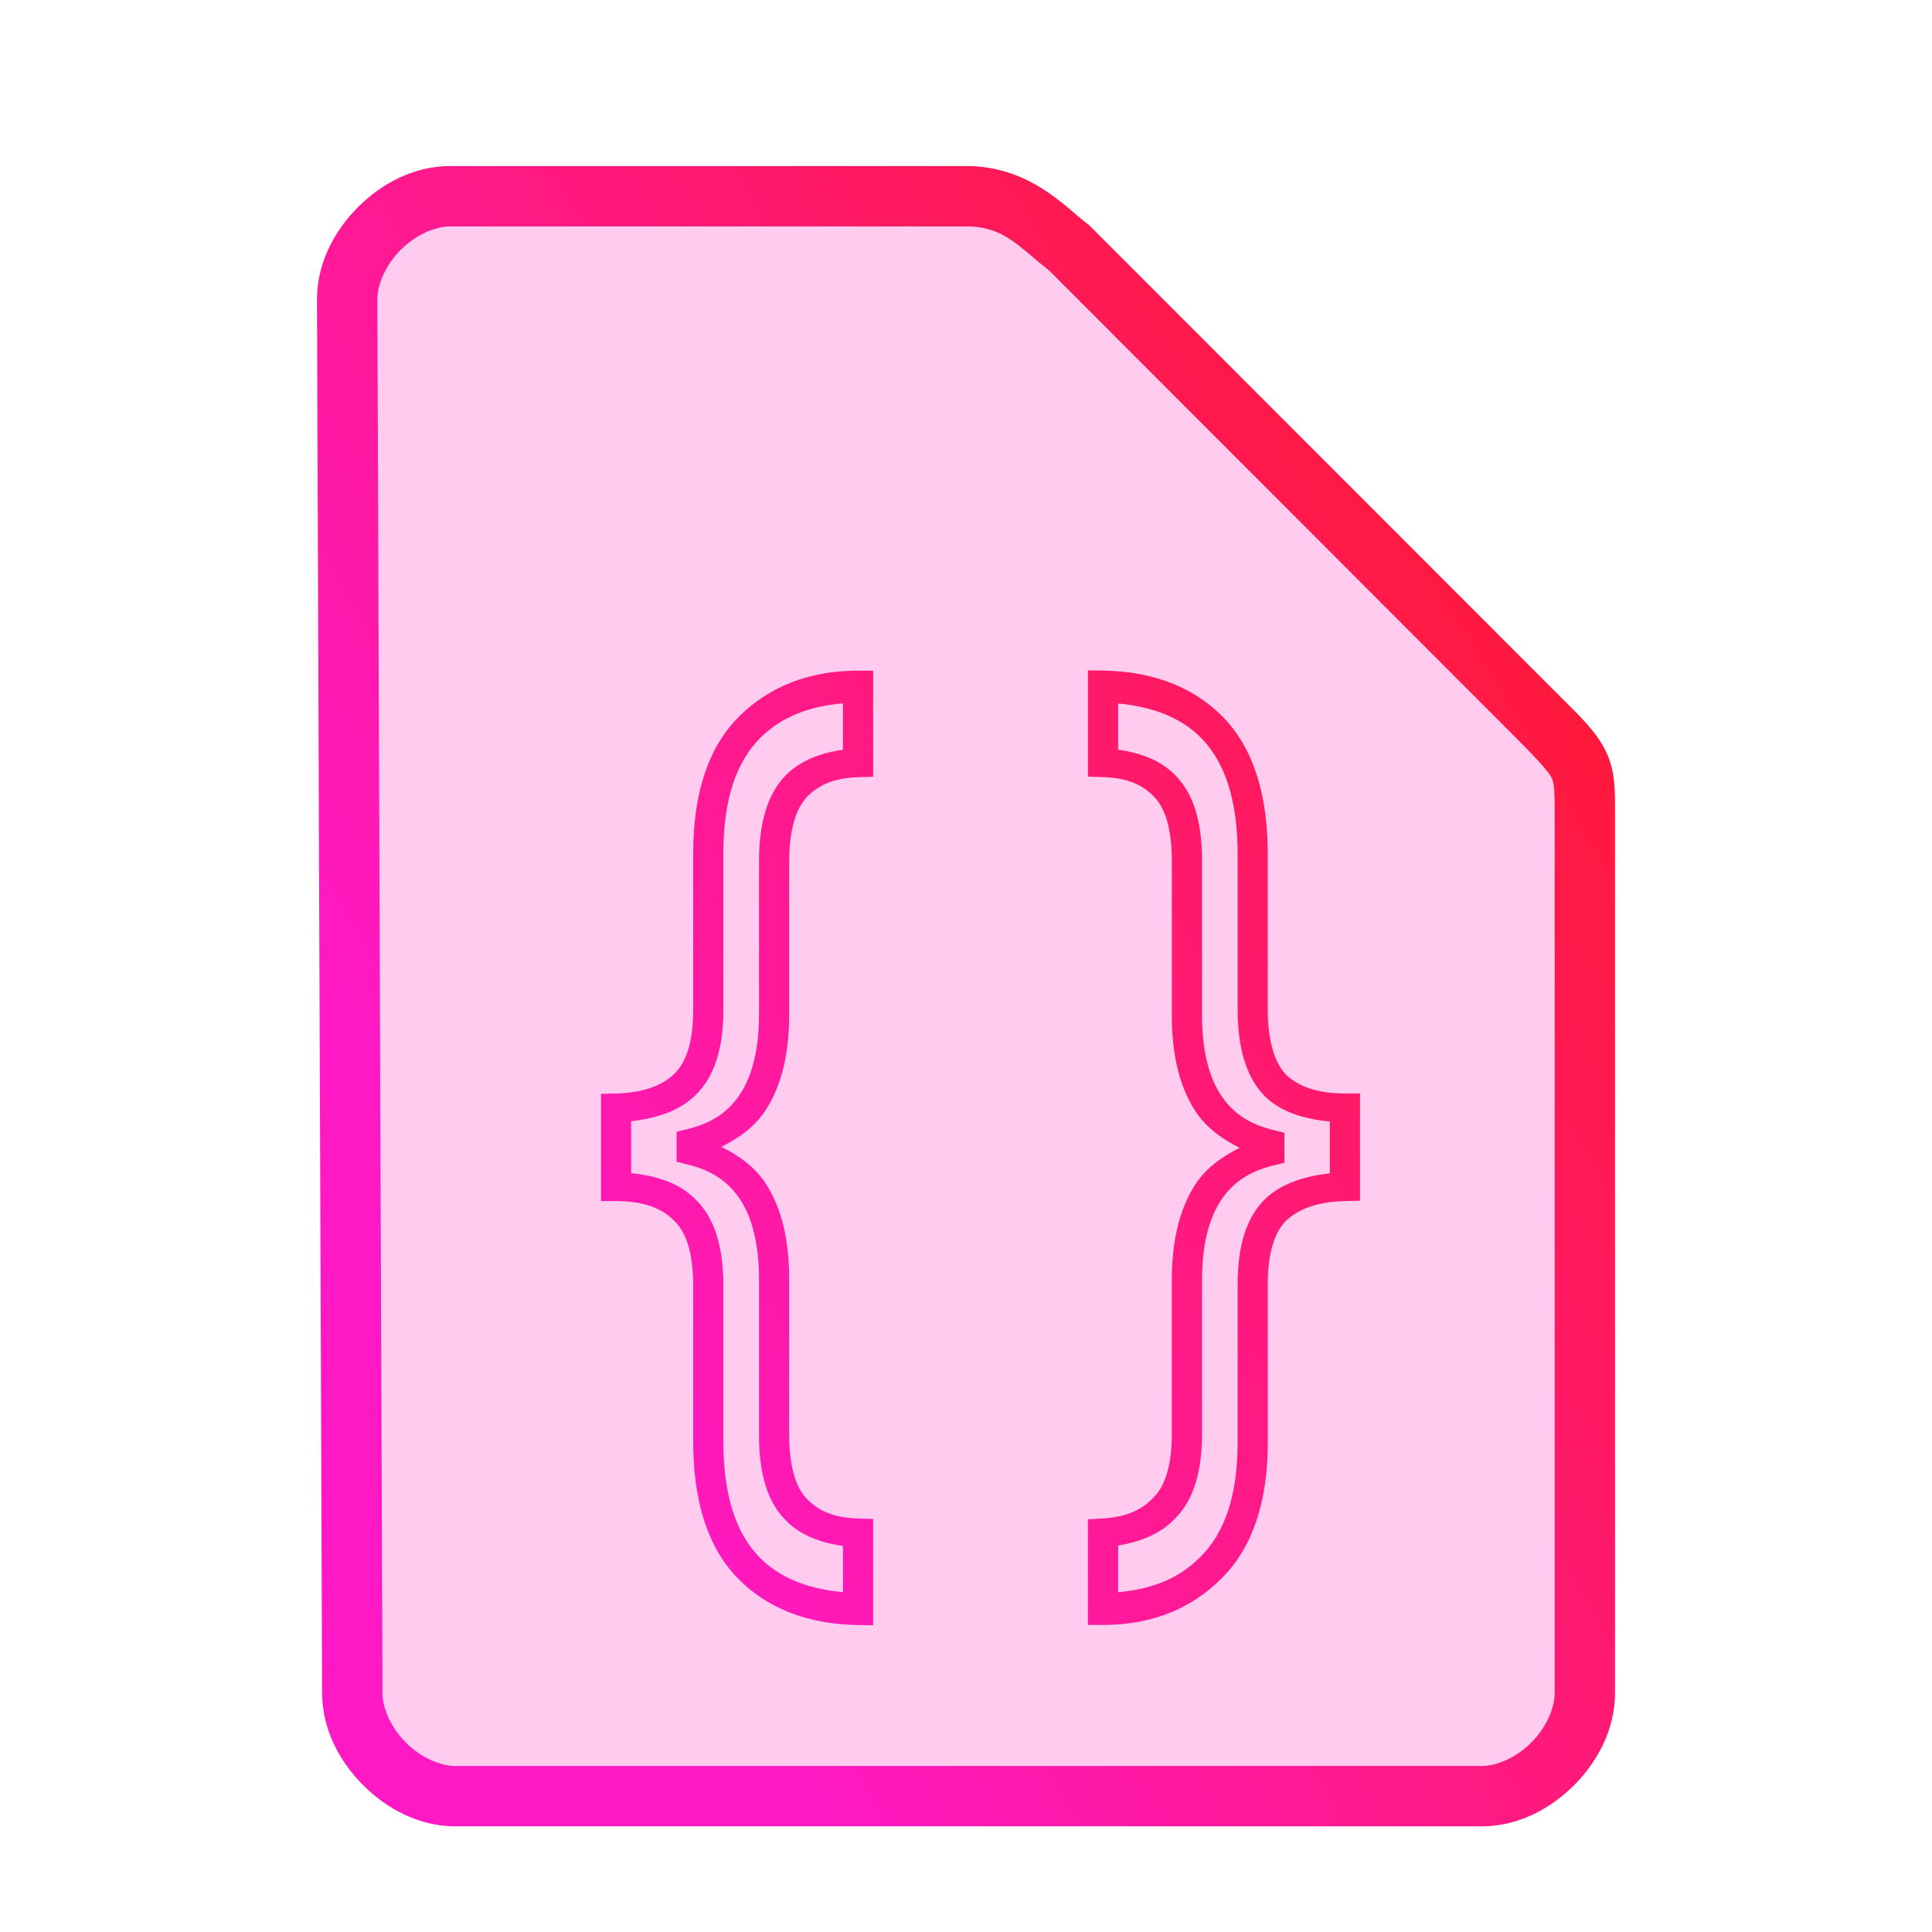 <?xml version="1.0" encoding="UTF-8" standalone="no"?>
<svg
   height="64"
   width="64"
   version="1.1"
   id="svg9"
   sodipodi:docname="application-json.svg"
   inkscape:version="1.1.2 (0a00cf5339, 2022-02-04)"
   xmlns:inkscape="http://www.inkscape.org/namespaces/inkscape"
   xmlns:sodipodi="http://sodipodi.sourceforge.net/DTD/sodipodi-0.dtd"
   xmlns:xlink="http://www.w3.org/1999/xlink"
   xmlns="http://www.w3.org/2000/svg"
   xmlns:svg="http://www.w3.org/2000/svg">
  <defs
     id="defs13">
    <linearGradient
       inkscape:collect="always"
       id="linearGradient847">
      <stop
         style="stop-color:#ff19c5;stop-opacity:1;"
         offset="0"
         id="stop843" />
      <stop
         style="stop-color:#ff1931;stop-opacity:1"
         offset="1"
         id="stop845" />
    </linearGradient>
    <linearGradient
       inkscape:collect="always"
       xlink:href="#linearGradient847"
       id="linearGradient849"
       x1="10.5"
       y1="33"
       x2="48.38"
       y2="10.432"
       gradientUnits="userSpaceOnUse" />
  </defs>
  <sodipodi:namedview
     id="namedview11"
     pagecolor="#ffffff"
     bordercolor="#666666"
     borderopacity="1.0"
     inkscape:pageshadow="2"
     inkscape:pageopacity="0.0"
     inkscape:pagecheckerboard="0"
     showgrid="false"
     inkscape:zoom="5.109375"
     inkscape:cx="32"
     inkscape:cy="32"
     inkscape:window-width="1056"
     inkscape:window-height="545"
     inkscape:window-x="140"
     inkscape:window-y="120"
     inkscape:window-maximized="0"
     inkscape:current-layer="g21226" />
  <path
     style="color:#000000;fill:#ff00b2;fill-opacity:0.2;stroke-width:2;-inkscape-stroke:none"
     d="m 11.67,56.08 c 0,1.71 1.71,3.42 3.417,3.42 h 33.996 c 1.709,0 3.417,-1.71 3.417,-3.42 V 27.017 c 0,-1.71 0,-1.71 -1.708,-3.42 L 35.417,8.21 C 34.51,7.524 33.708,6.5 32,6.5 H 14.917 C 13.208,6.5 11.5,8.21 11.5,9.92 Z"
     id="path6967" />
  <g
     id="g21226"
     transform="translate(1.6750478e-4,1.1226762e-4)">
    <path
       id="path21191"
       style="color:#000000;-inkscape-font-specification:'Noto Sans';fill:url(#linearGradient849);-inkscape-stroke:none;fill-opacity:1"
       d="m 36.039,22.207 v 3.521 l 0.486,0.014 c 0.791,0.021 1.32,0.243 1.703,0.65 l 0.004,0.004 0.004,0.004 c 0.348,0.353 0.582,1.031 0.582,2.107 v 5.125 c 0,1.268 0.238,2.327 0.762,3.148 0.357,0.56 0.887,0.944 1.484,1.242 -0.597,0.299 -1.128,0.681 -1.484,1.24 -0.524,0.821 -0.762,1.88 -0.762,3.148 v 5.09 c 0,1.074 -0.239,1.746 -0.602,2.102 l -0.008,0.008 -0.006,0.006 c -0.387,0.412 -0.917,0.644 -1.691,0.686 l -0.473,0.027 v 0.473 3.027 h 0.5 c 1.574,0 2.922,-0.52 3.934,-1.549 l 0.002,-0.002 c 1.037,-1.032 1.523,-2.565 1.523,-4.496 v -5.23 c 0,-1.095 0.246,-1.771 0.619,-2.127 0.425,-0.389 1.045,-0.617 1.947,-0.639 l 0.488,-0.012 v -3.553 h -0.5 c -0.897,0 -1.508,-0.217 -1.93,-0.602 -0.378,-0.38 -0.625,-1.083 -0.625,-2.199 v -5.125 c 0,-1.951 -0.465,-3.492 -1.469,-4.527 -0.984,-1.015 -2.351,-1.53 -3.984,-1.555 z m -7.615,0.008 c -1.573,0 -2.923,0.507 -3.936,1.514 -1.04,1.033 -1.525,2.579 -1.525,4.533 v 5.195 c 0,1.094 -0.25,1.767 -0.639,2.125 l -0.004,0.004 -0.002,0.002 c -0.406,0.385 -1.018,0.613 -1.922,0.635 l -0.488,0.012 v 3.553 h 0.5 c 0.898,0 1.495,0.224 1.9,0.627 l 0.008,0.006 0.008,0.008 c 0.386,0.355 0.639,1.039 0.639,2.158 v 5.162 c 0,1.951 0.465,3.492 1.469,4.527 0.984,1.015 2.351,1.53 3.984,1.555 l 0.508,0.008 v -0.508 -3.014 l -0.488,-0.014 c -0.791,-0.021 -1.32,-0.243 -1.703,-0.65 l -0.004,-0.004 -0.004,-0.004 c -0.348,-0.353 -0.582,-1.031 -0.582,-2.107 v -5.16 c 0,-1.268 -0.238,-2.327 -0.762,-3.148 -0.357,-0.56 -0.887,-0.942 -1.484,-1.24 0.597,-0.299 1.128,-0.682 1.484,-1.242 0.524,-0.821 0.762,-1.88 0.762,-3.148 v -5.055 c 0,-1.075 0.232,-1.766 0.588,-2.146 0.403,-0.412 0.935,-0.634 1.705,-0.654 l 0.488,-0.014 v -3.514 z m -0.5,1.084 v 1.537 c -0.748,0.108 -1.424,0.361 -1.914,0.865 l -0.002,0.002 -0.004,0.004 c -0.611,0.65 -0.861,1.619 -0.861,2.836 v 5.055 c 0,1.143 -0.217,2.005 -0.604,2.611 -0.386,0.606 -0.937,0.99 -1.746,1.188 l -0.381,0.094 v 0.994 l 0.381,0.094 c 0.809,0.198 1.36,0.581 1.746,1.188 0.386,0.606 0.604,1.469 0.604,2.611 v 5.16 c 0,1.216 0.25,2.177 0.869,2.807 6.07e-4,6.17e-4 0.001,0.001 0.002,0.002 0.479,0.505 1.156,0.757 1.91,0.863 v 1.533 C 26.765,52.631 25.831,52.28 25.15,51.578 c -0.766,-0.79 -1.188,-2.036 -1.188,-3.83 v -5.162 c 0,-1.265 -0.28,-2.26 -0.959,-2.889 -0.522,-0.514 -1.261,-0.751 -2.096,-0.834 v -1.721 c 0.835,-0.095 1.57,-0.332 2.094,-0.828 0.678,-0.626 0.961,-1.613 0.961,-2.857 v -5.195 c 0,-1.791 0.433,-3.032 1.23,-3.824 0.711,-0.706 1.628,-1.042 2.73,-1.139 z m 9.115,0.004 c 1.157,0.112 2.092,0.463 2.771,1.164 0.766,0.79 1.188,2.036 1.188,3.83 v 5.125 c 0,1.266 0.269,2.267 0.924,2.918 l 0.006,0.008 0.008,0.006 c 0.537,0.494 1.28,0.718 2.117,0.797 v 1.717 c -0.839,0.095 -1.581,0.331 -2.117,0.824 l -0.004,0.002 -0.002,0.004 c -0.661,0.628 -0.932,1.611 -0.932,2.855 v 5.23 c 0,1.766 -0.432,2.995 -1.23,3.789 l -0.002,0.002 -0.002,0.002 c -0.711,0.725 -1.625,1.069 -2.725,1.168 v -1.545 c 0.742,-0.124 1.406,-0.388 1.883,-0.891 0.635,-0.628 0.896,-1.591 0.896,-2.807 v -5.09 c 0,-1.143 0.217,-2.005 0.604,-2.611 0.386,-0.606 0.937,-0.99 1.746,-1.188 l 0.381,-0.094 v -0.994 l -0.381,-0.094 c -0.809,-0.198 -1.36,-0.581 -1.746,-1.188 -0.386,-0.606 -0.604,-1.469 -0.604,-2.611 v -5.125 c 0,-1.216 -0.25,-2.177 -0.869,-2.807 -0.479,-0.506 -1.156,-0.758 -1.91,-0.865 z M 14.918,5.5 c -1.188,0 -2.261,0.563 -3.059,1.361 -0.798,0.798 -1.359,1.871 -1.359,3.059 v 0.002 l 0.17,46.162 c 0.001,1.187 0.564,2.257 1.361,3.055 0.798,0.798 1.869,1.361 3.057,1.361 h 33.994 c 1.188,0 2.261,-0.563 3.059,-1.361 0.798,-0.798 1.359,-1.871 1.359,-3.059 v -29.062 c 0,-0.855 0.014,-1.492 -0.318,-2.158 -0.333,-0.666 -0.828,-1.114 -1.682,-1.969 L 36.076,7.455 36.019,7.412 C 35.268,6.844 34.108,5.5 32,5.5 Z m 0,2 h 17.082 c 1.274,0 1.741,0.676 2.746,1.453 l 15.338,15.352 c 0.853,0.854 1.214,1.26 1.309,1.449 0.094,0.189 0.107,0.409 0.107,1.264 v 29.062 c 0,0.522 -0.292,1.161 -0.775,1.645 -0.484,0.484 -1.122,0.775 -1.643,0.775 h -33.994 c -0.52,0 -1.159,-0.291 -1.643,-0.775 -0.484,-0.484 -0.775,-1.123 -0.775,-1.645 v -0.002 -0.002 L 12.5,9.92 c 0,-0.522 0.292,-1.161 0.775,-1.645 0.484,-0.484 1.122,-0.775 1.643,-0.775 z" />
  </g>
</svg>
